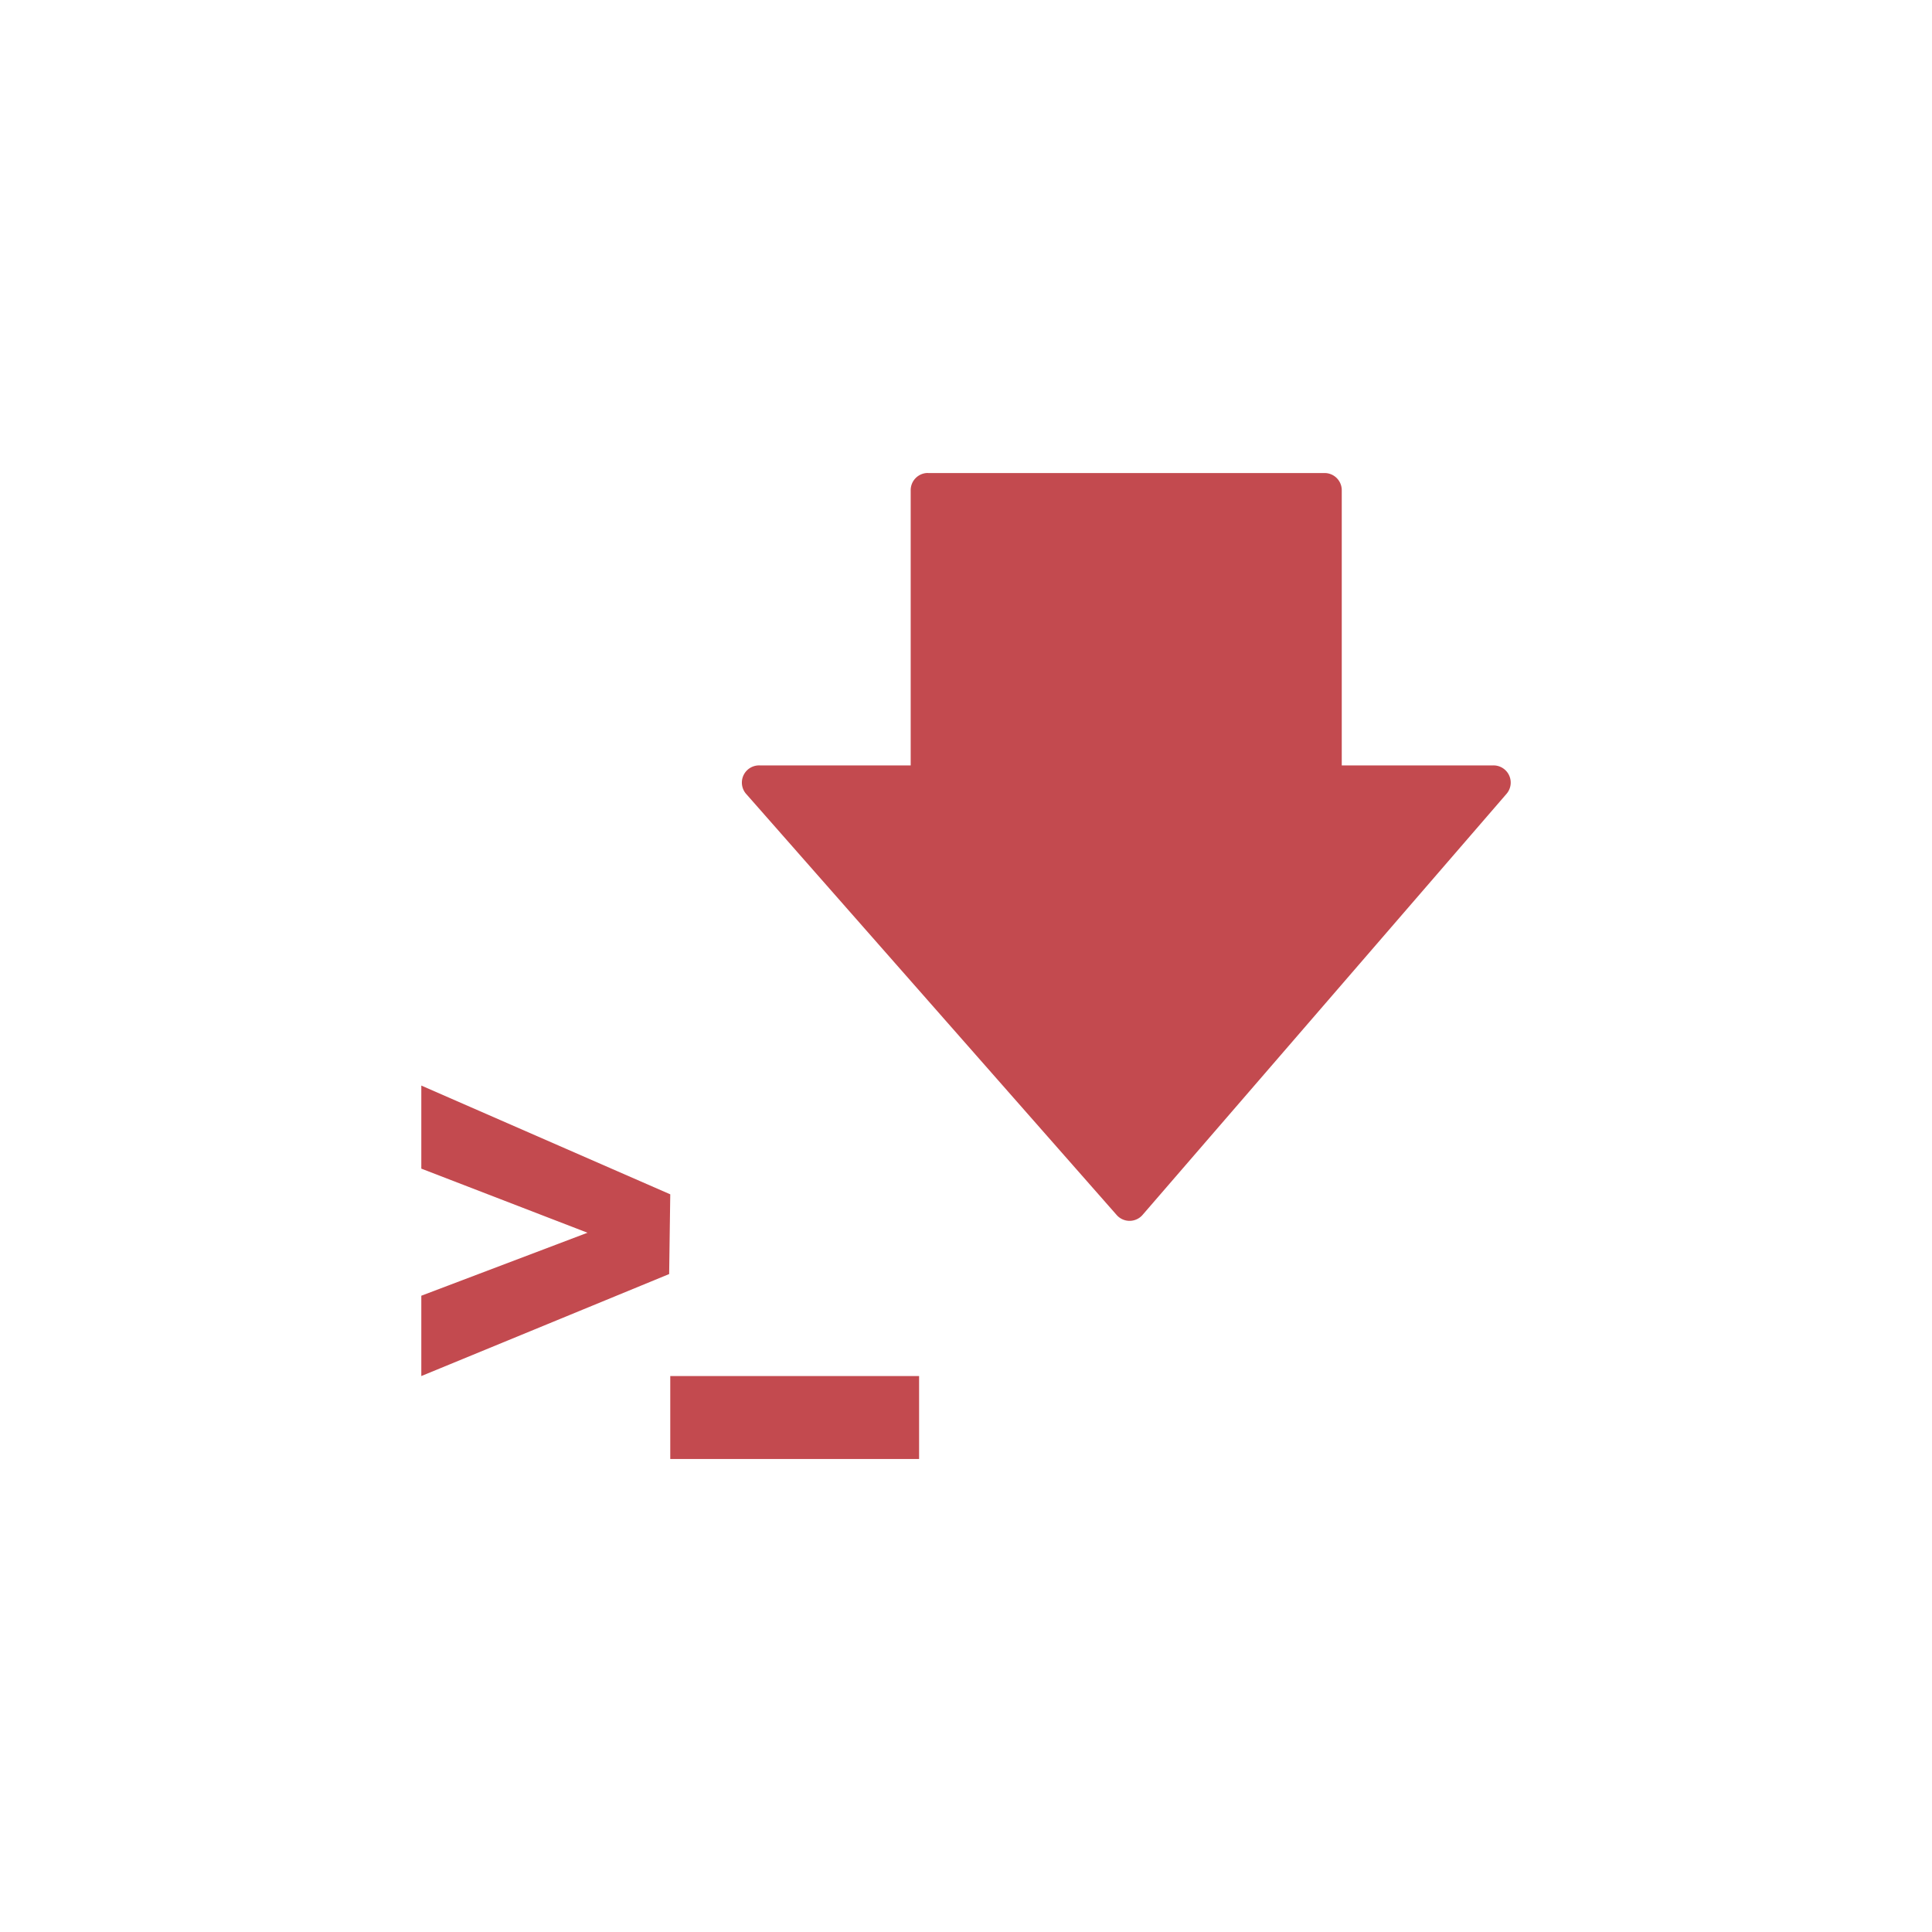 <?xml version="1.0" encoding="UTF-8" standalone="no"?>
<svg xmlns="http://www.w3.org/2000/svg" height="512" viewBox="0 0 512 512" width="512" version="1.1">
 id=&quot;defs24&quot; /&gt;
 <path d="m245.51 125.36a4.556 4.556 0 0 0 -4.167 4.647v72.834h-40.04a4.556 4.556 0 0 0 -3.419 7.719l98.09 111.48a4.556 4.556 0 0 0 6.891-.16l96.36-111.48a4.556 4.556 0 0 0 -3.445-7.559h-40.2v-72.834a4.556 4.556 0 0 0 -4.647-4.647h-104.94a4.556 4.556 0 0 0 -.481 0m-133.86 162.33v22.01l44.04 16.987-44.04 16.693v21.287l65.68-27.03.294-21.13-65.97-28.819m65.97 76.974v21.981h65.943v-21.981z" fill="#C34A4F"/>
</svg>
